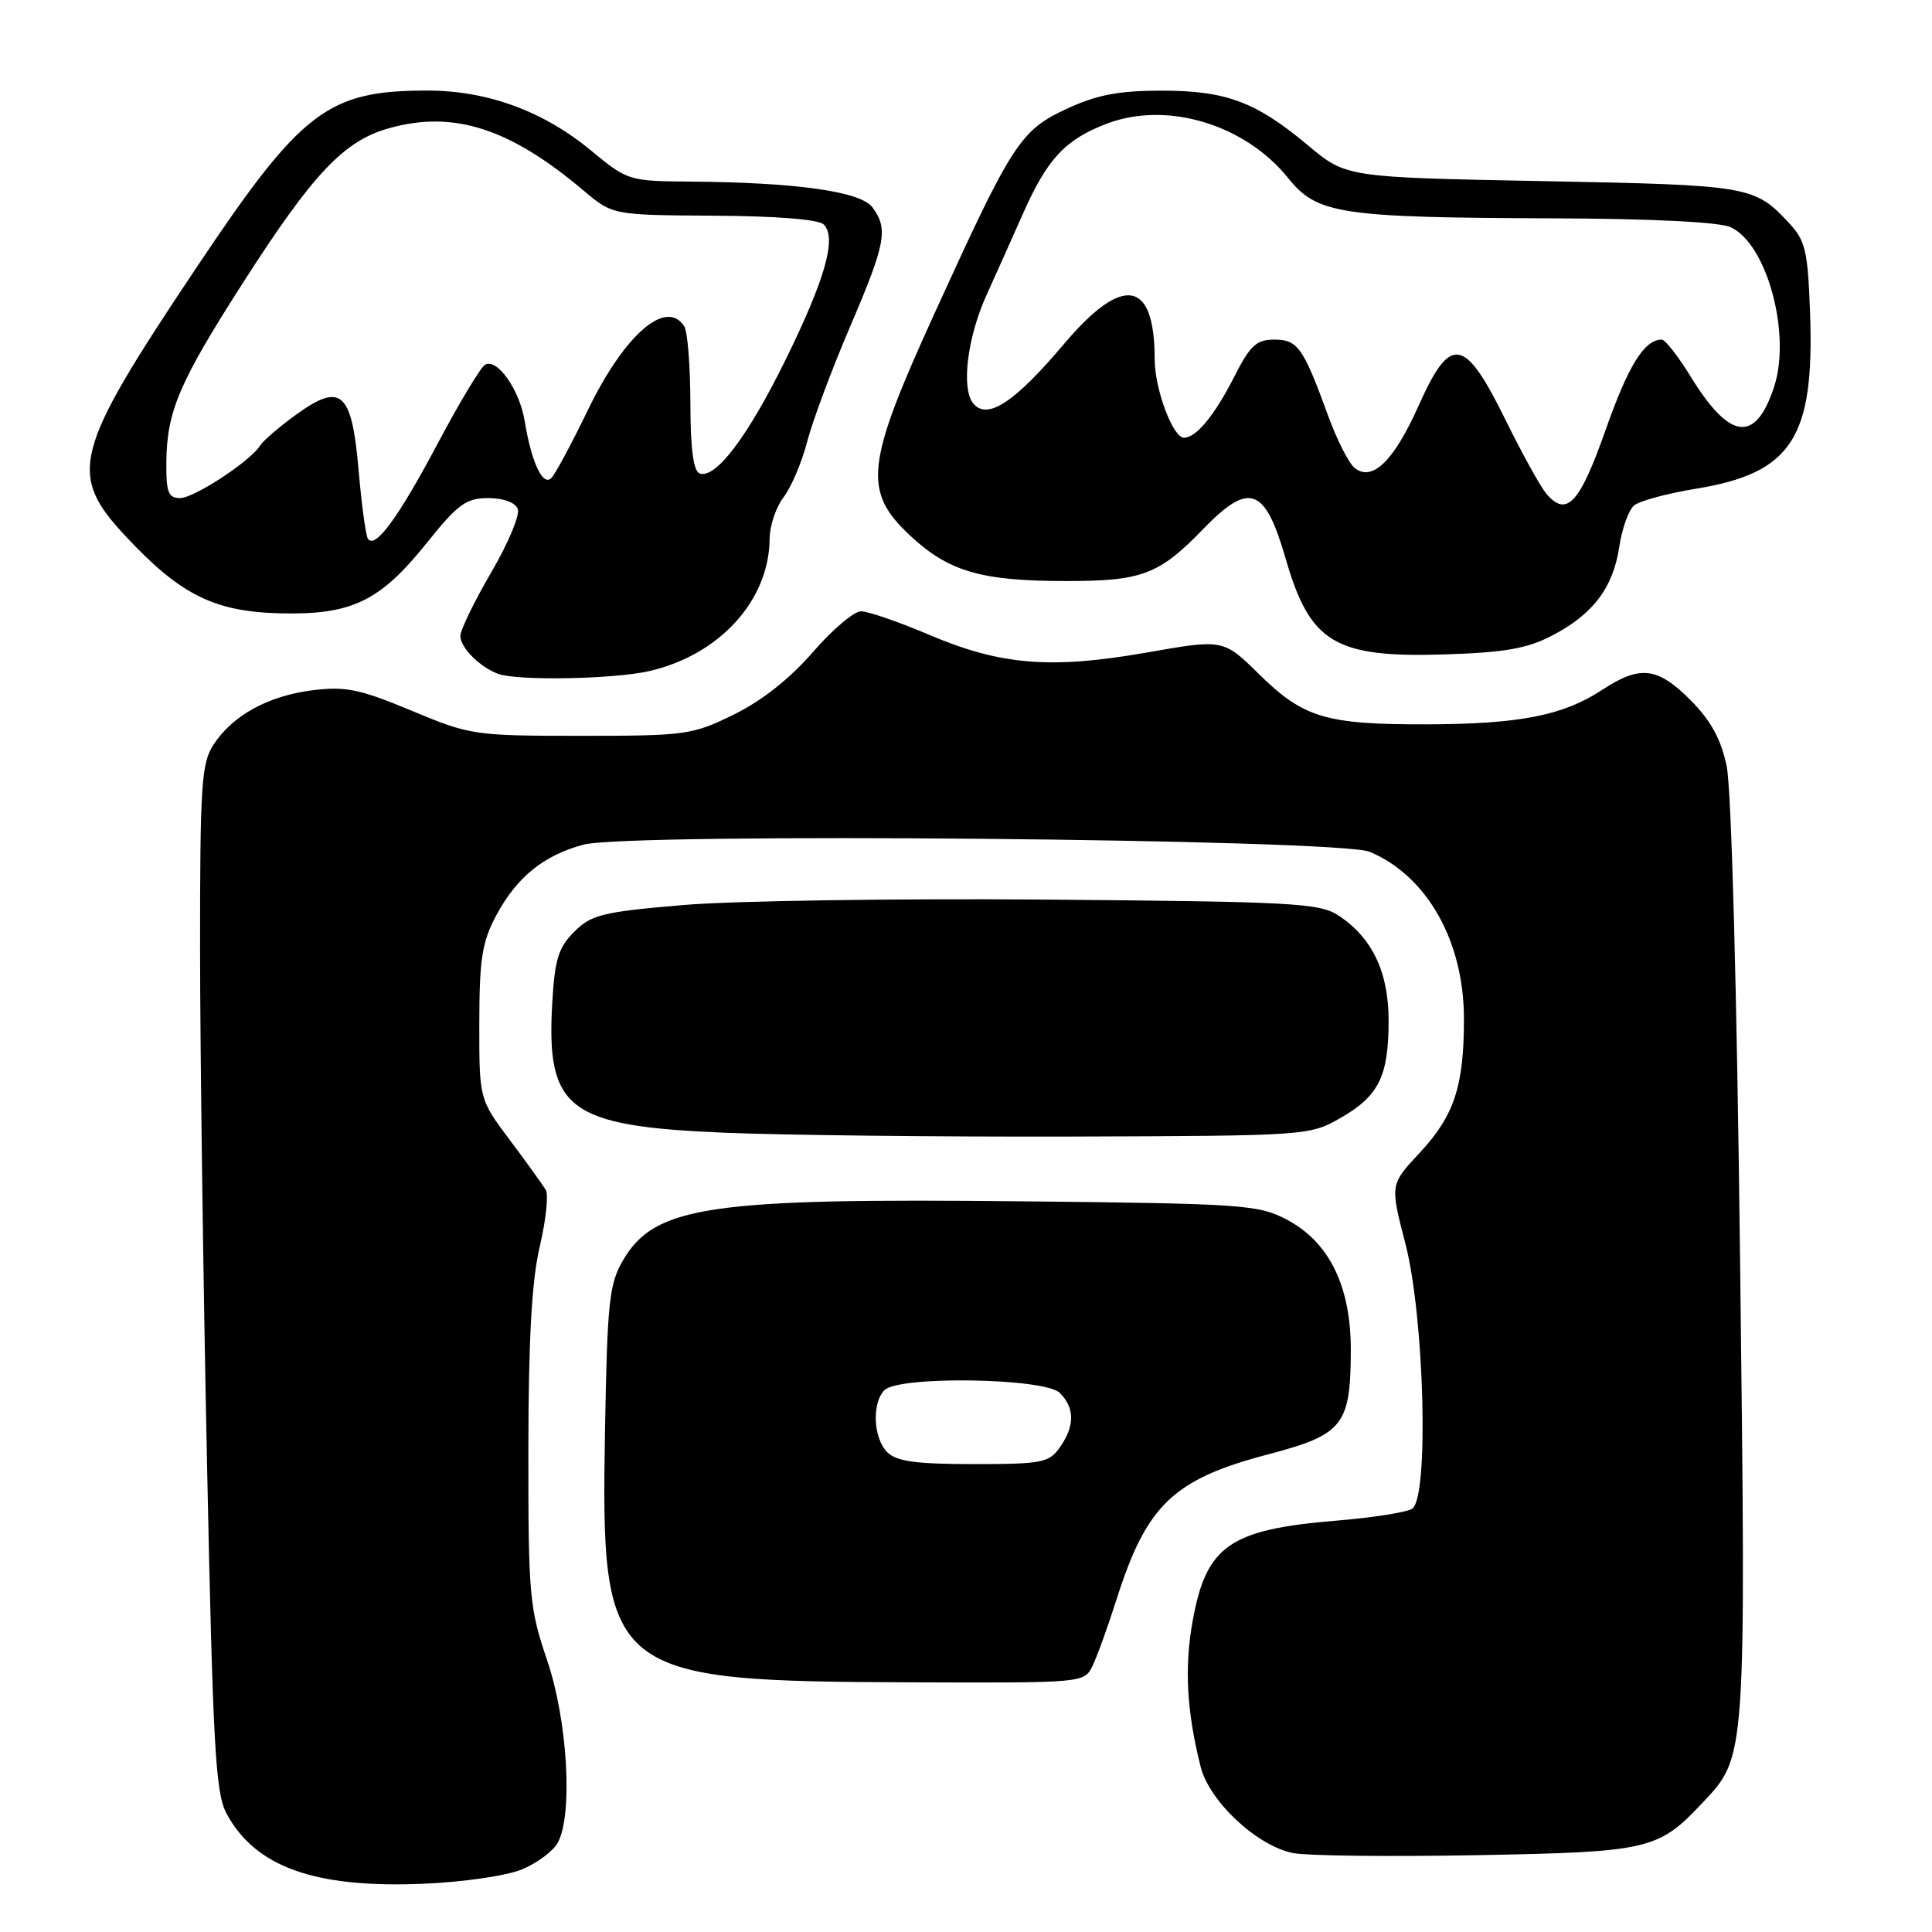 <?xml version="1.0" encoding="UTF-8" standalone="no"?>
<!DOCTYPE svg PUBLIC "-//W3C//DTD SVG 1.1//EN" "http://www.w3.org/Graphics/SVG/1.1/DTD/svg11.dtd" >
<svg xmlns="http://www.w3.org/2000/svg" xmlns:xlink="http://www.w3.org/1999/xlink" version="1.1" viewBox="0 0 256 256">
 <g >
 <path fill="currentColor"
d=" M 69.20 247.69 C 71.20 246.85 73.33 245.26 73.92 244.15 C 75.94 240.38 75.20 227.95 72.50 220.00 C 70.15 213.09 70.00 211.42 70.01 192.07 C 70.03 177.37 70.46 169.69 71.52 165.17 C 72.34 161.68 72.70 158.31 72.32 157.67 C 71.94 157.03 69.80 154.06 67.56 151.07 C 63.50 145.65 63.50 145.65 63.51 135.57 C 63.52 127.11 63.87 124.84 65.73 121.34 C 68.45 116.24 72.00 113.35 77.31 111.92 C 83.31 110.30 177.44 111.16 181.50 112.87 C 189.10 116.07 193.98 124.72 193.98 135.00 C 193.99 143.92 192.69 147.85 188.11 152.76 C 184.19 156.96 184.19 156.96 186.21 164.73 C 188.75 174.54 189.37 198.52 187.11 199.92 C 186.35 200.40 181.85 201.10 177.11 201.49 C 162.91 202.66 159.83 204.81 158.03 214.80 C 156.92 220.95 157.24 226.77 159.10 234.14 C 160.26 238.73 166.65 244.66 171.39 245.55 C 173.32 245.91 184.26 246.03 195.70 245.82 C 218.56 245.40 219.72 245.13 225.63 238.84 C 231.40 232.69 231.36 233.28 230.57 167.04 C 230.15 131.12 229.42 104.47 228.79 101.50 C 228.03 97.90 226.68 95.45 223.98 92.75 C 219.60 88.36 217.31 88.11 212.23 91.45 C 207.10 94.82 201.31 95.95 188.99 95.98 C 175.69 96.01 172.70 95.11 166.85 89.35 C 162.10 84.68 162.10 84.68 151.92 86.47 C 139.23 88.69 132.60 88.15 123.11 84.11 C 119.08 82.40 115.02 81.00 114.09 81.00 C 113.15 81.00 110.28 83.44 107.70 86.42 C 104.70 89.89 100.95 92.86 97.26 94.67 C 91.74 97.38 90.89 97.50 77.00 97.50 C 62.83 97.50 62.32 97.42 54.51 94.16 C 47.67 91.31 45.79 90.92 41.44 91.46 C 35.54 92.20 30.85 94.77 28.30 98.66 C 26.69 101.12 26.50 103.96 26.51 125.95 C 26.52 139.45 26.93 169.99 27.43 193.82 C 28.21 231.43 28.55 237.56 30.01 240.29 C 33.82 247.39 41.68 250.20 56.03 249.61 C 61.40 249.39 67.14 248.55 69.20 247.69 Z  M 144.76 220.75 C 145.36 219.51 146.82 215.49 147.99 211.80 C 151.95 199.39 155.49 196.01 168.00 192.72 C 177.99 190.09 178.96 188.87 178.99 178.91 C 179.00 170.40 176.12 164.55 170.46 161.58 C 166.74 159.63 164.60 159.48 135.41 159.18 C 93.90 158.74 86.77 159.80 82.55 167.00 C 80.72 170.13 80.47 172.50 80.17 189.40 C 79.60 222.13 80.37 222.77 121.08 222.92 C 143.55 223.00 143.67 222.99 144.76 220.75 Z  M 177.65 148.12 C 182.71 145.22 184.00 142.60 184.00 135.20 C 183.99 128.78 181.82 124.24 177.34 121.30 C 174.84 119.66 171.30 119.47 138.55 119.20 C 118.72 119.04 97.12 119.36 90.55 119.92 C 79.83 120.83 78.35 121.20 76.09 123.46 C 73.98 125.57 73.50 127.13 73.17 133.01 C 72.38 147.04 75.29 149.23 96.00 150.09 C 103.97 150.42 124.67 150.65 142.00 150.60 C 173.25 150.50 173.53 150.48 177.65 148.12 Z  M 86.00 88.93 C 95.33 86.80 101.92 79.57 101.98 71.38 C 101.99 69.67 102.82 67.20 103.83 65.88 C 104.84 64.57 106.25 61.25 106.96 58.50 C 107.68 55.75 110.23 48.91 112.63 43.31 C 117.36 32.26 117.72 30.37 115.62 27.49 C 114.07 25.37 105.57 24.17 91.36 24.06 C 83.36 24.00 83.13 23.93 78.36 19.98 C 71.99 14.71 64.60 12.00 56.61 12.00 C 43.39 12.00 39.94 14.65 26.02 35.47 C 9.65 59.96 8.91 62.78 16.72 71.13 C 23.93 78.84 28.42 81.06 37.17 81.27 C 46.60 81.49 50.33 79.70 56.55 71.94 C 60.67 66.80 61.77 66.00 64.69 66.00 C 66.70 66.00 68.29 66.58 68.61 67.44 C 68.92 68.22 67.33 72.02 65.08 75.86 C 62.84 79.70 61.00 83.49 61.00 84.27 C 61.00 85.81 63.59 88.40 66.00 89.29 C 68.56 90.23 81.28 90.00 86.00 88.93 Z  M 205.66 84.22 C 211.09 81.39 213.75 77.88 214.56 72.46 C 214.92 70.04 215.81 67.57 216.53 66.97 C 217.25 66.37 220.92 65.38 224.67 64.77 C 237.44 62.69 240.45 58.04 239.84 41.39 C 239.54 33.17 239.23 31.86 237.00 29.49 C 232.46 24.64 231.80 24.52 204.44 24.00 C 178.37 23.50 178.37 23.50 173.29 19.24 C 166.38 13.46 162.44 12.00 153.78 12.01 C 148.21 12.02 145.29 12.58 141.34 14.42 C 135.19 17.28 134.13 18.93 123.84 41.50 C 114.68 61.58 114.30 65.09 120.62 70.99 C 125.72 75.74 130.01 76.99 141.30 76.99 C 151.32 77.00 153.59 76.14 159.45 70.08 C 165.55 63.79 167.61 64.53 170.35 74.00 C 173.58 85.21 176.87 87.18 191.50 86.71 C 199.38 86.46 202.38 85.93 205.66 84.22 Z  M 117.57 192.43 C 115.71 190.57 115.50 185.90 117.20 184.20 C 119.12 182.28 138.44 182.58 140.43 184.57 C 142.42 186.56 142.43 188.95 140.44 191.78 C 139.01 193.82 138.08 194.00 129.01 194.00 C 121.37 194.00 118.79 193.64 117.57 192.43 Z  M 48.73 71.35 C 48.46 70.88 47.90 66.78 47.51 62.23 C 46.61 51.86 45.19 50.63 39.21 54.96 C 37.01 56.56 34.88 58.38 34.50 59.00 C 33.22 61.08 25.73 66.00 23.85 66.00 C 22.30 66.00 22.01 65.22 22.04 61.25 C 22.11 54.47 23.74 50.66 32.33 37.26 C 41.50 22.97 45.59 18.65 51.55 16.99 C 60.10 14.59 67.54 16.98 77.34 25.26 C 81.19 28.50 81.19 28.50 94.62 28.58 C 102.94 28.63 108.47 29.07 109.15 29.75 C 110.90 31.50 109.36 36.94 104.11 47.64 C 99.10 57.83 94.86 63.45 92.73 62.74 C 91.88 62.46 91.49 59.56 91.48 53.42 C 91.47 48.51 91.11 43.94 90.67 43.25 C 88.30 39.50 82.73 44.33 77.88 54.37 C 75.74 58.79 73.57 62.83 73.05 63.35 C 71.92 64.48 70.41 61.23 69.53 55.82 C 68.85 51.62 65.84 47.36 64.25 48.35 C 63.66 48.71 60.85 53.40 58.00 58.76 C 52.74 68.68 49.65 72.88 48.73 71.35 Z  M 204.91 65.43 C 204.13 64.53 201.70 60.12 199.49 55.64 C 194.06 44.60 192.20 44.29 187.99 53.72 C 184.67 61.14 181.80 63.91 179.46 61.97 C 178.70 61.33 177.15 58.27 176.01 55.16 C 172.68 46.02 171.96 45.00 168.85 45.00 C 166.48 45.00 165.64 45.78 163.56 49.89 C 160.94 55.04 158.51 58.00 156.88 58.00 C 155.41 58.00 153.00 51.54 153.00 47.60 C 153.00 37.05 148.80 36.34 141.00 45.56 C 134.43 53.34 130.83 55.70 128.97 53.47 C 127.33 51.49 128.17 44.68 130.76 39.00 C 131.89 36.52 134.00 31.80 135.46 28.51 C 138.74 21.06 141.11 18.51 146.65 16.39 C 154.60 13.35 164.97 16.47 170.70 23.61 C 174.52 28.37 177.57 28.83 205.70 28.93 C 218.80 28.97 227.83 29.42 229.31 30.10 C 234.13 32.29 237.38 44.28 235.07 51.28 C 232.62 58.73 229.22 58.33 224.10 50.02 C 222.41 47.26 220.65 45.00 220.20 45.00 C 217.88 45.00 215.77 48.40 212.74 57.00 C 209.31 66.73 207.59 68.58 204.91 65.43 Z "/>
</g>
</svg>